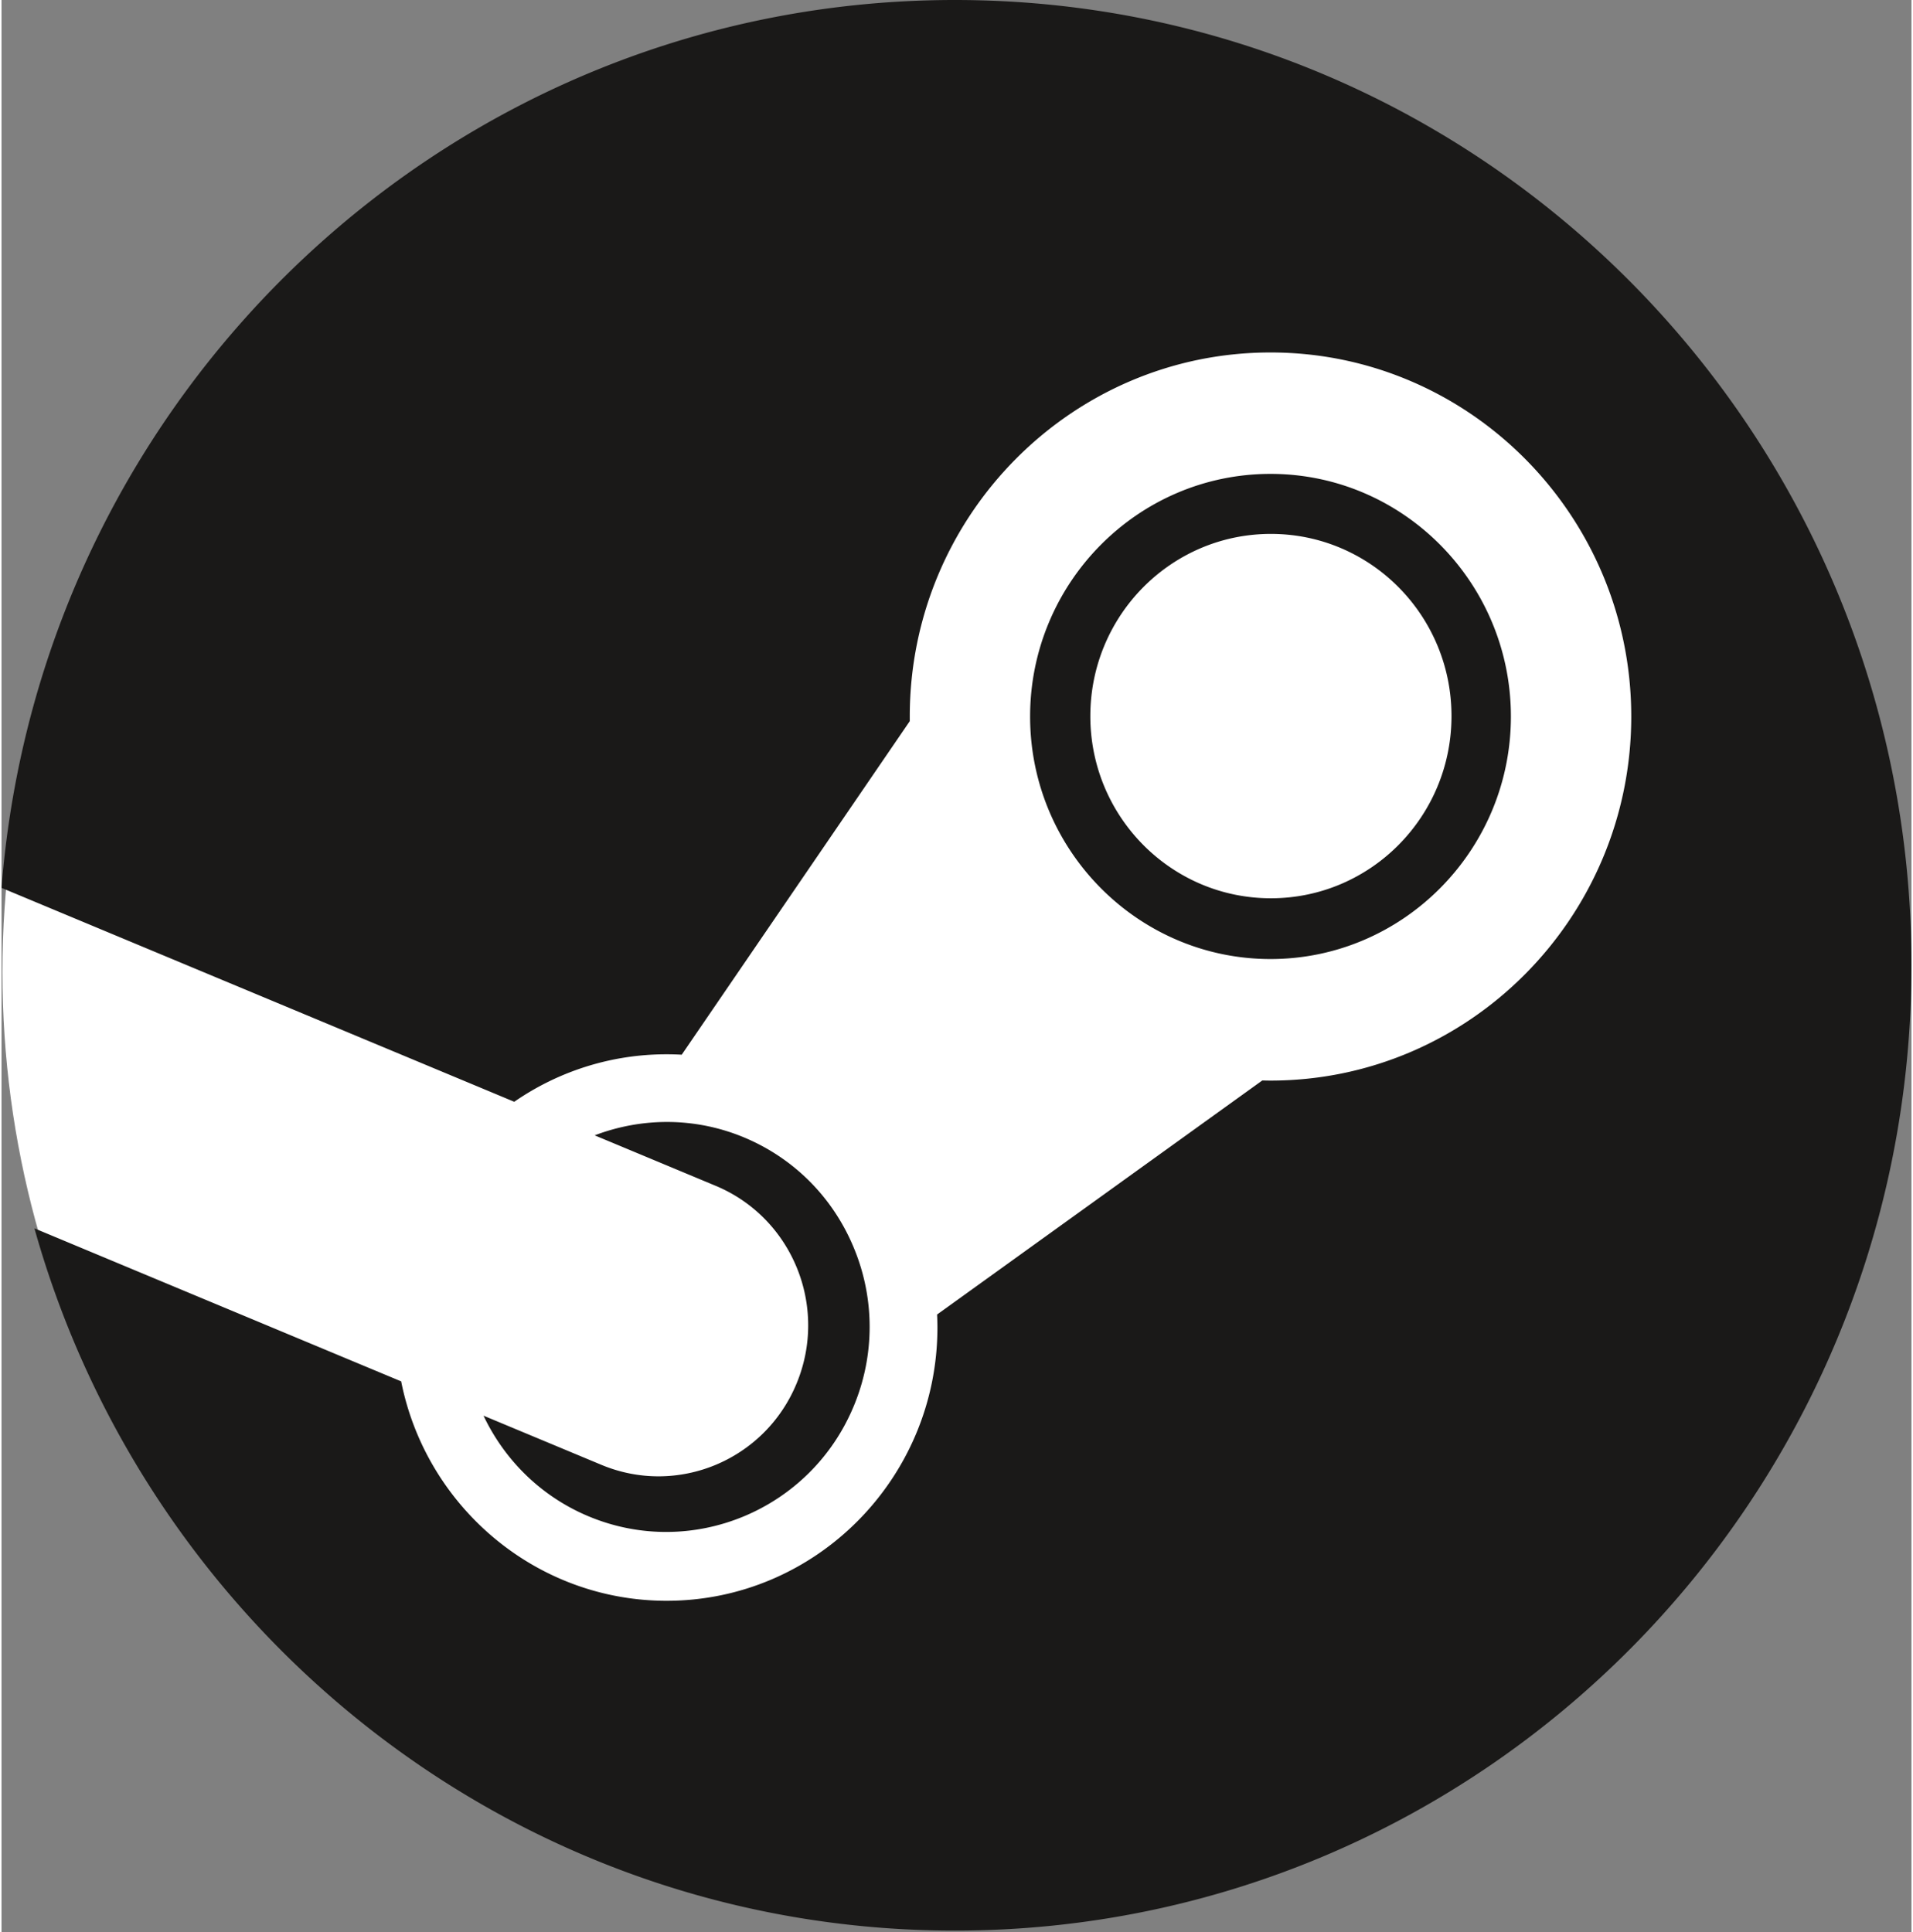 <?xml version="1.0" encoding="UTF-8" standalone="no"?>
<svg
   width="0.99em"
   height="1em"
   viewBox="0 0 256 259"
   version="1.1"
   id="svg4"
   sodipodi:docname="steam.svg"
   inkscape:version="1.2.2 (b0a8486541, 2022-12-01)"
   xmlns:inkscape="http://www.inkscape.org/namespaces/inkscape"
   xmlns:sodipodi="http://sodipodi.sourceforge.net/DTD/sodipodi-0.dtd"
   xmlns="http://www.w3.org/2000/svg"
   xmlns:svg="http://www.w3.org/2000/svg">
  <rect x="0" y="0" width="256" height="259" fill="#808080" stroke="none"/>
  <defs
     id="defs8" />
  <sodipodi:namedview
     id="namedview6"
     pagecolor="#ffffff"
     bordercolor="#000000"
     borderopacity="0.25"
     inkscape:showpageshadow="2"
     inkscape:pageopacity="0.0"
     inkscape:pagecheckerboard="0"
     inkscape:deskcolor="#d1d1d1"
     showgrid="false"
     inkscape:zoom="2.2223356"
     inkscape:cx="95.620122"
     inkscape:cy="150.74231"
     inkscape:window-width="1920"
     inkscape:window-height="1044"
     inkscape:window-x="0"
     inkscape:window-y="0"
     inkscape:window-maximized="1"
     inkscape:current-layer="svg4" />
  <circle
     style="fill:#ffffff;stroke-width:1.338;fill-opacity:1"
     id="path843"
     cx="127.911"
     cy="130.31"
     r="127.789" />
  <path
     fill="#1A1918"
     d="M127.779 0C60.42 0 5.24 52.412 0 119.014l68.724 28.674a35.812 35.812 0 0 1 20.426-6.366c.682 0 1.356.019 2.02.056l30.566-44.71v-.626c0-26.903 21.69-48.796 48.353-48.796c26.662 0 48.352 21.893 48.352 48.796c0 26.902-21.69 48.804-48.352 48.804c-.37 0-.73-.009-1.098-.018l-43.593 31.377c.028.582.046 1.163.046 1.735c0 20.204-16.283 36.636-36.294 36.636c-17.566 0-32.263-12.658-35.584-29.412L4.41 164.654c15.223 54.313 64.673 94.132 123.369 94.132c70.818 0 128.221-57.938 128.221-129.393C256 57.93 198.597 0 127.779 0ZM80.352 196.332l-15.749-6.568c2.787 5.867 7.621 10.775 14.033 13.47c13.857 5.83 29.836-.803 35.612-14.799a27.555 27.555 0 0 0 .046-21.035c-2.768-6.79-7.999-12.086-14.706-14.909c-6.67-2.795-13.811-2.694-20.085-.304l16.275 6.79c10.222 4.3 15.056 16.145 10.794 26.46c-4.253 10.314-15.998 15.195-26.22 10.895Zm121.957-100.29c0-17.925-14.457-32.52-32.217-32.52c-17.769 0-32.226 14.595-32.226 32.52c0 17.926 14.457 32.512 32.226 32.512c17.76 0 32.217-14.586 32.217-32.512Zm-56.37-.055c0-13.488 10.84-24.42 24.2-24.42c13.368 0 24.208 10.932 24.208 24.42c0 13.488-10.84 24.421-24.209 24.421c-13.359 0-24.2-10.933-24.2-24.42Z"
     id="path2" />
</svg>
